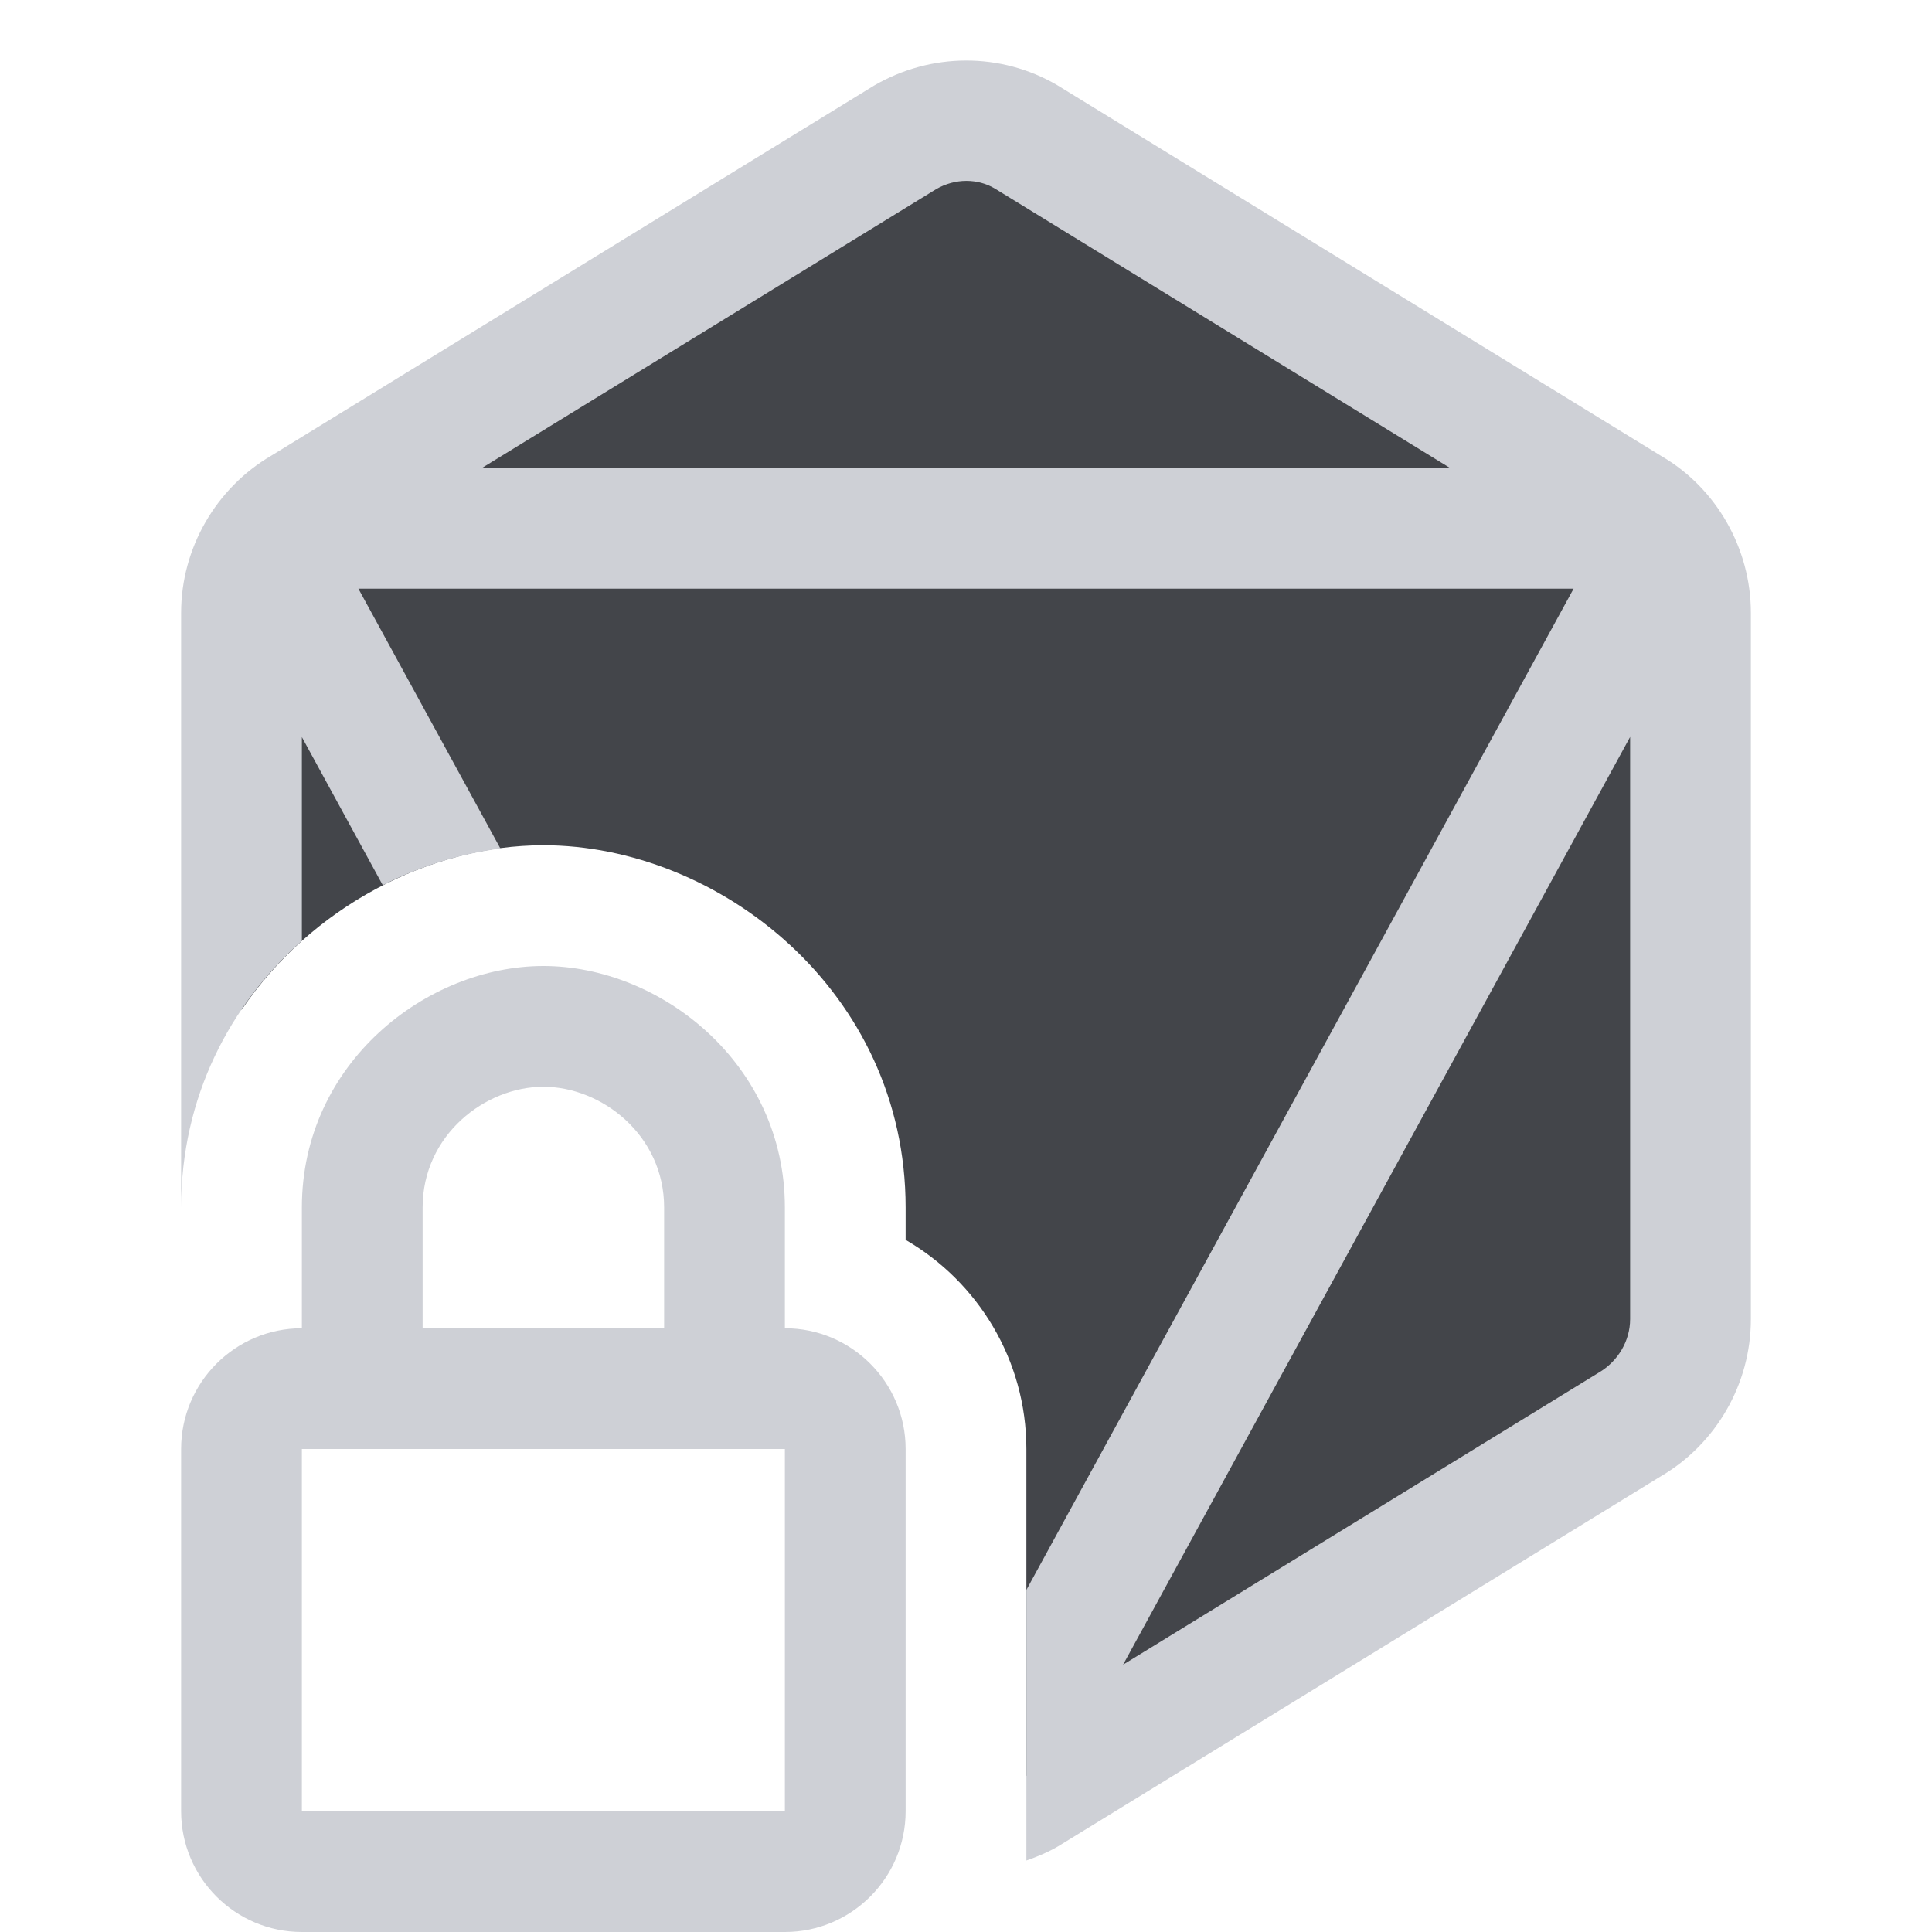 <?xml version="1.0" encoding="utf-8"?>
<!-- Generator: Adobe Illustrator 27.2.0, SVG Export Plug-In . SVG Version: 6.00 Build 0)  -->
<svg version="1.1" id="Layer_7" xmlns="http://www.w3.org/2000/svg" xmlns:xlink="http://www.w3.org/1999/xlink" x="0px" y="0px"
	 viewBox="0 0 16 16" style="enable-background:new 0 0 16 16;" xml:space="preserve">
<style type="text/css">
	.st0{fill:#43454A;}
	.st1{fill:#CED0D6;}
</style>
<path class="st0" d="M8,1L2,4.5v3.864C2.574,7.513,3.557,7,4.5,7c1.449,0,3,1.205,3,3v0.268c0.597,0.346,1,0.993,1,1.732v2.708
	L14,11.5v-7L8,1z"/>
<path class="st1" d="M13.762,3.779l-5.01-3.076c-0.465-0.27-1.04-0.27-1.514,0.006l-4.99,3.064C1.787,4.042,1.5,4.542,1.5,5.075V10
	c0-0.919,0.408-1.682,1-2.209V6.104l0.67,1.227c0.31-0.158,0.641-0.26,0.974-0.304L2.968,4.875h10.064L8.5,13.167v2.241
	c0.089-0.031,0.178-0.068,0.262-0.117l4.989-3.063c0.462-0.269,0.749-0.768,0.749-1.303v-5.85C14.5,4.541,14.213,4.042,13.762,3.779
	z M3.994,3.874l3.758-2.307c0.079-0.046,0.166-0.069,0.251-0.069c0.083,0,0.164,0.021,0.235,0.063l3.768,2.313H3.994z M13.5,10.924
	c0,0.179-0.099,0.35-0.262,0.445l-3.937,2.417L13.5,6.103V10.924z"/>
<path class="st1" d="M6.5,11v-1c0-1.196-1.034-2-2-2s-2,0.804-2,2v1c-0.551,0-1,0.448-1,1v3c0,0.552,0.449,1,1,1h4
	c0.551,0,1-0.448,1-1v-3C7.5,11.448,7.051,11,6.5,11z M3.5,10c0-0.599,0.517-1,1-1s1,0.401,1,1v1h-2V10z M6.5,15h-4v-3h4V15z"/>
</svg>
